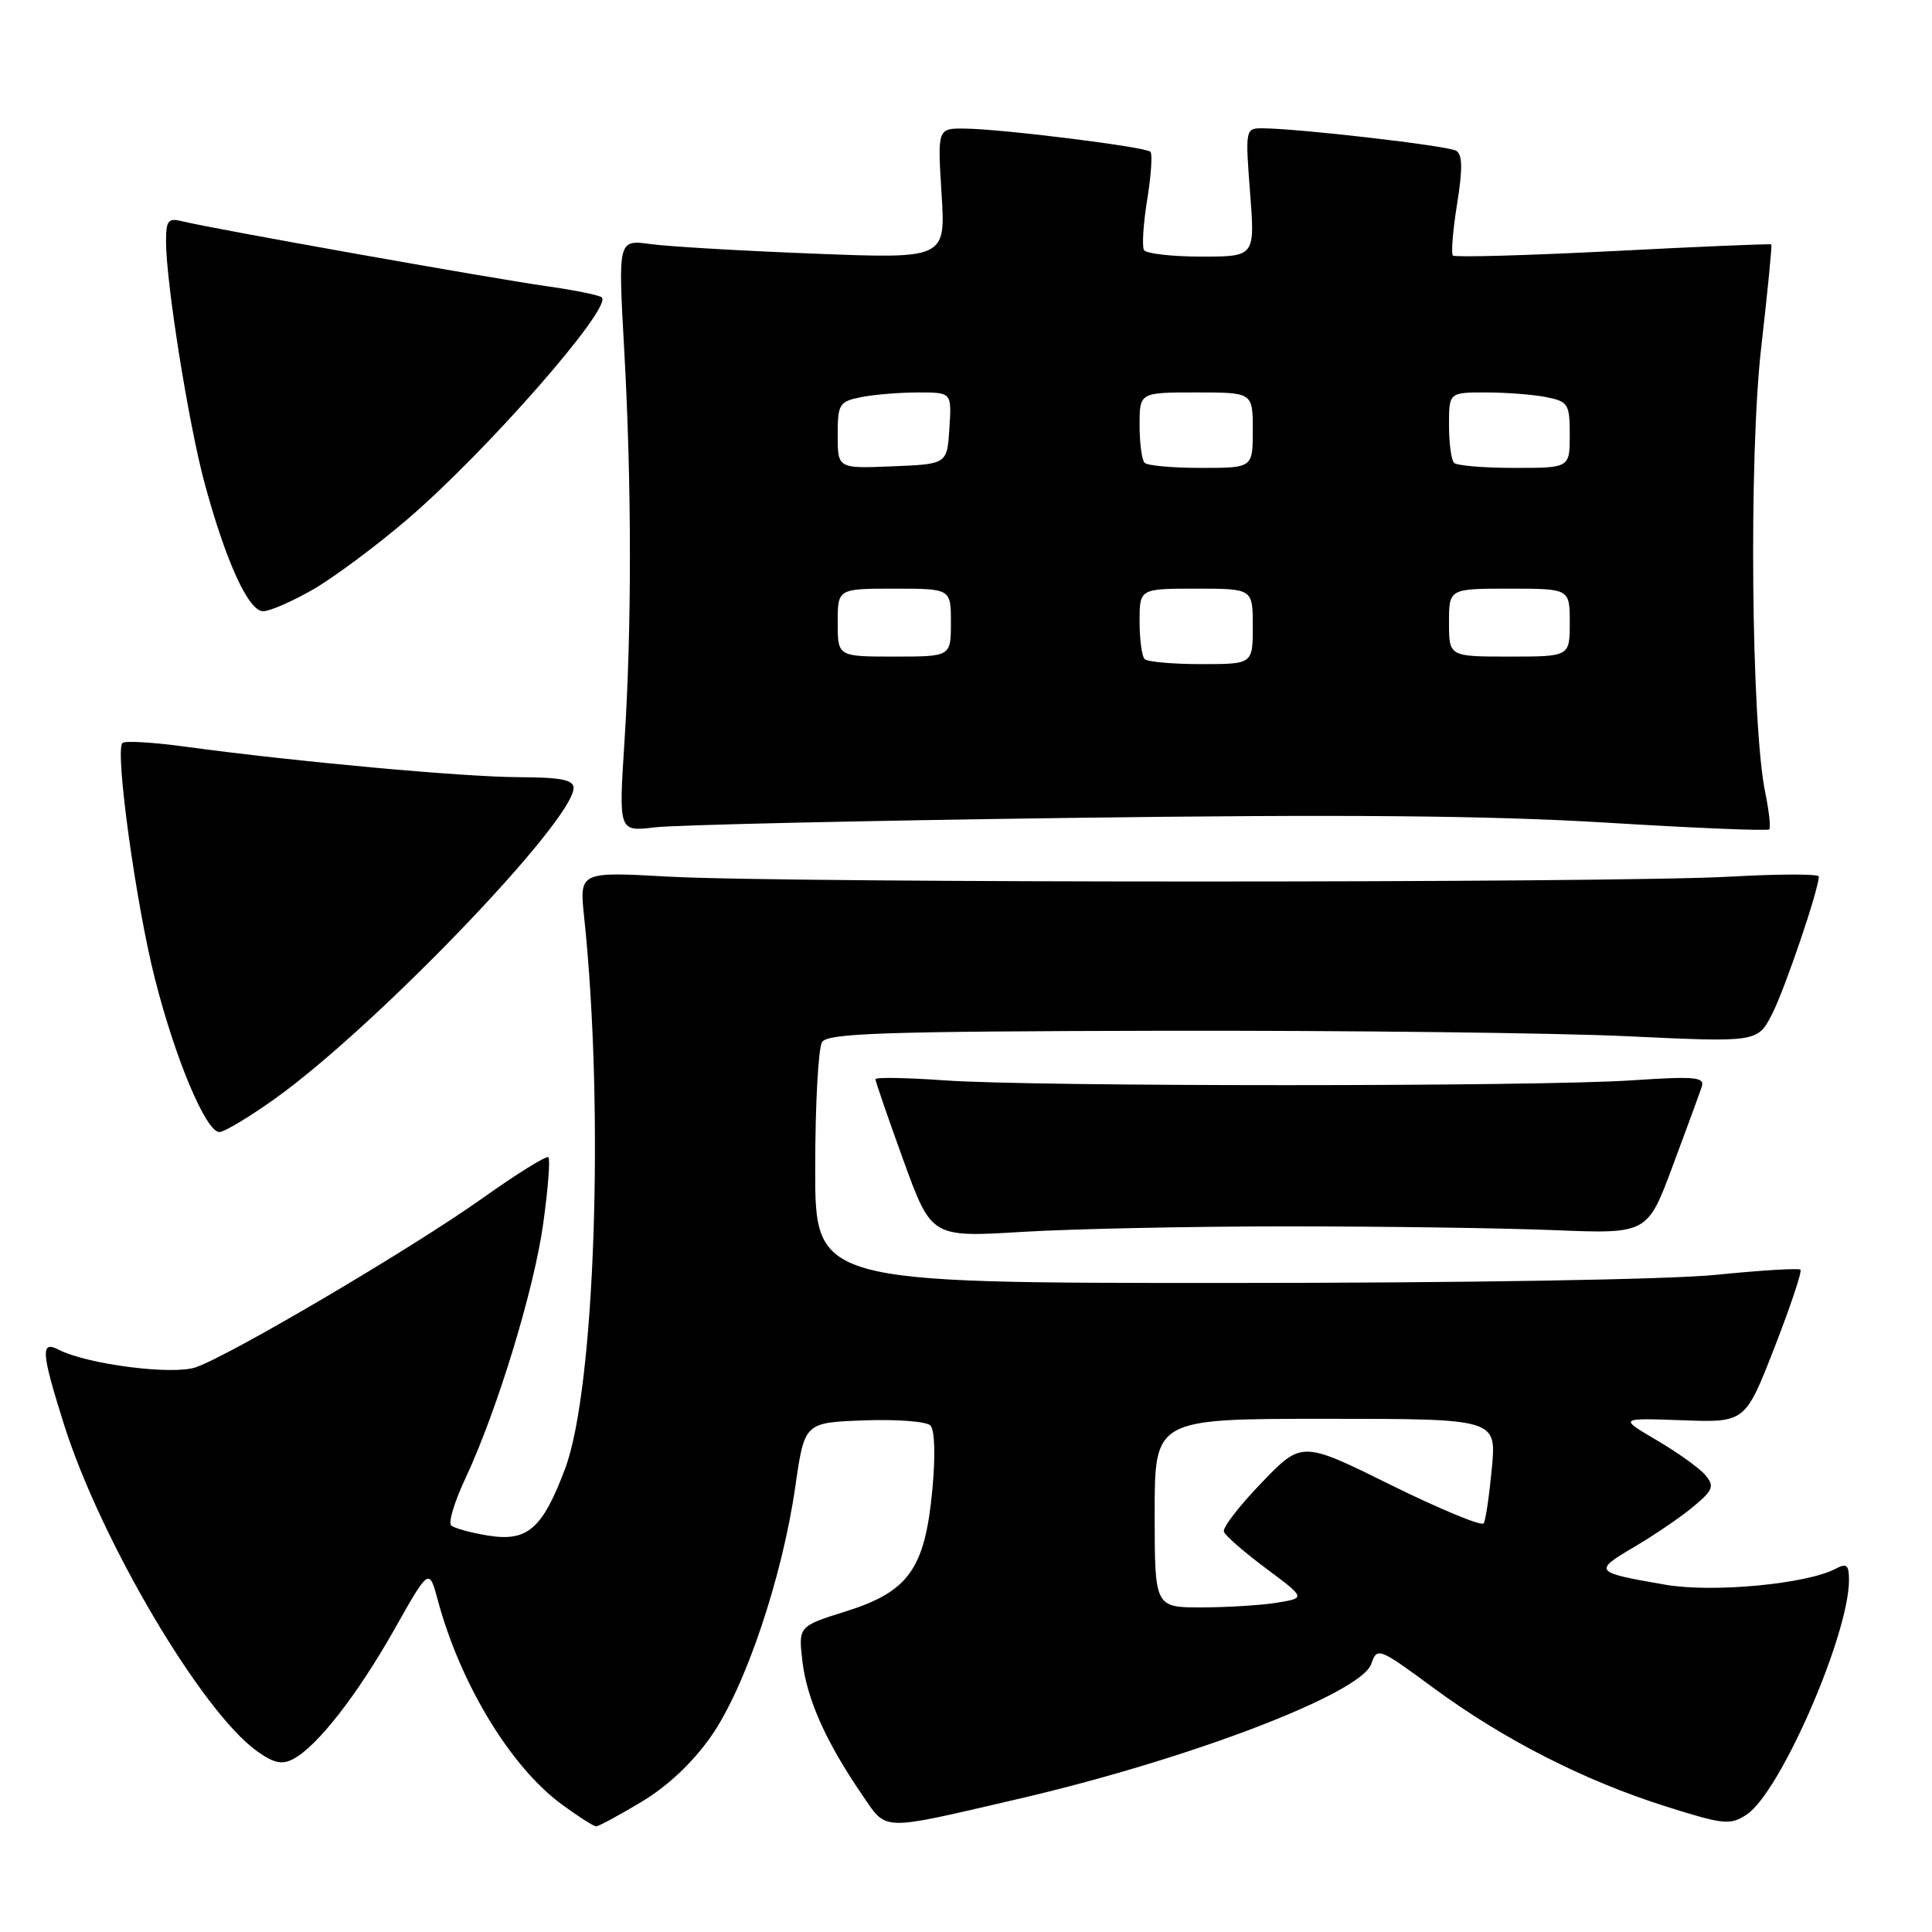 <?xml version="1.0" encoding="UTF-8" standalone="no"?>
<!DOCTYPE svg PUBLIC "-//W3C//DTD SVG 1.1//EN" "http://www.w3.org/Graphics/SVG/1.1/DTD/svg11.dtd" >
<svg xmlns="http://www.w3.org/2000/svg" xmlns:xlink="http://www.w3.org/1999/xlink" version="1.1" viewBox="0 0 256 256">
 <g >
 <path fill="currentColor"
d=" M 85.01 238.75 C 88.47 236.68 91.81 233.53 94.23 230.06 C 98.75 223.59 103.64 209.08 105.38 197.00 C 106.60 188.50 106.60 188.50 114.46 188.21 C 118.78 188.04 122.75 188.35 123.28 188.88 C 123.86 189.46 123.97 192.85 123.54 197.40 C 122.56 207.86 120.41 210.89 112.13 213.50 C 105.78 215.49 105.78 215.49 106.33 220.18 C 106.93 225.18 109.47 230.86 114.21 237.78 C 117.57 242.69 116.44 242.65 134.58 238.45 C 157.39 233.18 180.34 224.43 181.70 220.48 C 182.48 218.23 182.66 218.30 190.00 223.70 C 199.29 230.53 209.95 235.96 220.79 239.38 C 228.44 241.79 229.26 241.87 231.44 240.44 C 235.87 237.54 245.00 216.62 245.00 209.36 C 245.00 207.36 244.69 207.09 243.25 207.86 C 239.39 209.90 226.93 211.07 220.65 209.98 C 211.18 208.34 211.07 208.21 216.54 204.98 C 219.27 203.37 222.82 200.95 224.43 199.59 C 227.00 197.44 227.19 196.93 225.98 195.47 C 225.22 194.56 222.33 192.48 219.55 190.85 C 214.50 187.89 214.50 187.89 222.88 188.19 C 231.25 188.50 231.25 188.50 235.12 178.57 C 237.24 173.12 238.80 168.47 238.57 168.24 C 238.35 168.02 233.33 168.32 227.41 168.92 C 221.13 169.55 194.02 170.00 162.33 170.00 C 108.00 170.00 108.00 170.00 108.02 154.75 C 108.02 146.36 108.43 138.86 108.93 138.08 C 109.68 136.90 117.08 136.66 154.16 136.58 C 178.55 136.54 206.24 136.86 215.70 137.31 C 232.90 138.12 232.90 138.12 234.84 134.31 C 236.55 130.93 241.00 117.84 241.00 116.14 C 241.00 115.79 235.71 115.80 229.25 116.16 C 213.99 117.02 104.05 117.02 88.63 116.16 C 76.77 115.50 76.77 115.50 77.40 121.50 C 80.10 147.06 78.83 184.03 74.90 194.55 C 71.89 202.59 69.90 204.32 64.67 203.47 C 62.38 203.10 60.18 202.49 59.78 202.13 C 59.38 201.76 60.22 198.99 61.63 195.98 C 65.88 186.91 70.79 170.82 71.99 162.05 C 72.62 157.51 72.92 153.59 72.67 153.34 C 72.42 153.09 68.45 155.55 63.86 158.82 C 54.56 165.42 30.62 179.54 25.95 181.17 C 22.87 182.24 11.55 180.79 7.75 178.83 C 5.35 177.59 5.47 179.21 8.48 188.75 C 13.35 204.15 26.75 226.84 34.07 232.05 C 36.30 233.64 37.38 233.87 38.89 233.06 C 42.07 231.36 47.37 224.55 52.26 215.90 C 56.86 207.75 56.86 207.75 58.01 212.03 C 61.00 223.13 67.65 234.10 74.42 239.08 C 76.61 240.69 78.66 242.00 78.99 242.00 C 79.32 242.00 82.03 240.54 85.01 238.75 Z  M 170.50 162.50 C 183.15 162.50 199.08 162.72 205.89 163.00 C 218.29 163.50 218.29 163.50 221.64 154.50 C 223.49 149.55 225.22 144.82 225.49 144.00 C 225.91 142.71 224.64 142.59 216.24 143.15 C 203.54 144.00 137.17 144.00 125.25 143.16 C 120.16 142.80 116.00 142.72 116.00 143.00 C 116.00 143.28 117.66 148.10 119.70 153.73 C 123.41 163.96 123.41 163.96 135.46 163.23 C 142.08 162.83 157.85 162.50 170.50 162.50 Z  M 36.41 145.60 C 49.71 136.11 76.00 108.75 76.00 104.40 C 76.00 103.33 74.29 103.00 68.75 102.98 C 61.43 102.96 39.10 100.92 24.65 98.95 C 20.33 98.36 16.53 98.13 16.22 98.45 C 15.21 99.46 18.01 119.77 20.51 129.63 C 23.22 140.32 27.29 150.00 29.07 150.00 C 29.72 150.00 33.02 148.02 36.41 145.60 Z  M 141.50 108.38 C 177.86 107.89 197.30 108.06 212.77 109.00 C 224.46 109.72 234.21 110.12 234.43 109.90 C 234.65 109.68 234.41 107.47 233.90 105.00 C 232.04 96.00 231.72 60.39 233.37 46.04 C 234.22 38.64 234.82 32.49 234.71 32.39 C 234.59 32.28 225.16 32.68 213.75 33.27 C 202.34 33.85 192.79 34.12 192.52 33.86 C 192.26 33.60 192.51 30.52 193.07 27.03 C 193.82 22.39 193.79 20.49 192.96 19.98 C 191.89 19.31 171.87 17.00 167.19 17.00 C 165.04 17.00 165.00 17.21 165.64 25.50 C 166.30 34.00 166.30 34.00 159.21 34.00 C 155.31 34.00 151.88 33.61 151.59 33.14 C 151.30 32.67 151.49 29.66 152.01 26.45 C 152.53 23.25 152.72 20.39 152.44 20.11 C 151.80 19.46 132.78 17.09 127.86 17.04 C 124.22 17.00 124.22 17.00 124.76 25.64 C 125.30 34.29 125.30 34.29 107.90 33.61 C 98.33 33.24 88.57 32.67 86.20 32.34 C 81.90 31.76 81.90 31.76 82.70 46.13 C 83.71 64.19 83.72 83.07 82.74 98.35 C 81.98 110.20 81.98 110.20 86.74 109.63 C 89.36 109.31 114.00 108.75 141.50 108.38 Z  M 41.50 78.10 C 44.25 76.51 49.88 72.32 54.00 68.79 C 64.42 59.87 81.13 40.80 79.75 39.41 C 79.45 39.12 76.13 38.44 72.36 37.91 C 65.07 36.88 28.04 30.29 24.25 29.34 C 22.27 28.85 22.00 29.16 22.00 32.01 C 22.00 37.43 24.97 56.06 27.08 63.91 C 29.91 74.39 32.92 81.00 34.87 80.99 C 35.77 80.99 38.75 79.68 41.50 78.10 Z  M 153.00 200.50 C 153.00 188.00 153.00 188.00 175.64 188.00 C 198.29 188.00 198.29 188.00 197.68 194.54 C 197.34 198.14 196.86 201.43 196.60 201.85 C 196.34 202.27 190.81 199.98 184.31 196.77 C 172.50 190.93 172.50 190.93 167.17 196.47 C 164.23 199.51 161.98 202.43 162.17 202.95 C 162.35 203.48 164.86 205.67 167.75 207.82 C 173.01 211.74 173.01 211.74 169.25 212.36 C 167.19 212.70 162.69 212.98 159.25 212.99 C 153.00 213.00 153.00 213.00 153.00 200.50 Z  M 151.67 87.33 C 151.30 86.97 151.00 84.72 151.00 82.33 C 151.00 78.00 151.00 78.00 158.50 78.00 C 166.00 78.00 166.00 78.00 166.00 83.00 C 166.00 88.00 166.00 88.00 159.17 88.00 C 155.41 88.00 152.03 87.70 151.67 87.33 Z  M 111.00 82.50 C 111.00 78.00 111.00 78.00 118.50 78.00 C 126.00 78.00 126.00 78.00 126.00 82.50 C 126.00 87.00 126.00 87.00 118.50 87.00 C 111.00 87.00 111.00 87.00 111.00 82.50 Z  M 192.00 82.50 C 192.00 78.00 192.00 78.00 200.00 78.00 C 208.00 78.00 208.00 78.00 208.00 82.50 C 208.00 87.00 208.00 87.00 200.00 87.00 C 192.00 87.00 192.00 87.00 192.00 82.50 Z  M 111.00 57.67 C 111.00 53.52 111.19 53.21 114.12 52.62 C 115.84 52.28 119.24 52.00 121.68 52.00 C 126.11 52.00 126.11 52.00 125.80 56.75 C 125.50 61.50 125.50 61.50 118.25 61.79 C 111.00 62.09 111.00 62.09 111.00 57.67 Z  M 151.67 61.33 C 151.30 60.97 151.00 58.72 151.00 56.33 C 151.00 52.00 151.00 52.00 158.50 52.00 C 166.00 52.00 166.00 52.00 166.00 57.00 C 166.00 62.00 166.00 62.00 159.17 62.00 C 155.41 62.00 152.03 61.70 151.67 61.33 Z  M 192.67 61.33 C 192.30 60.97 192.00 58.72 192.00 56.33 C 192.00 52.00 192.00 52.00 196.88 52.00 C 199.56 52.00 203.16 52.28 204.88 52.62 C 207.80 53.21 208.00 53.52 208.00 57.62 C 208.00 62.00 208.00 62.00 200.67 62.00 C 196.63 62.00 193.03 61.70 192.67 61.33 Z "/>
</g>
</svg>